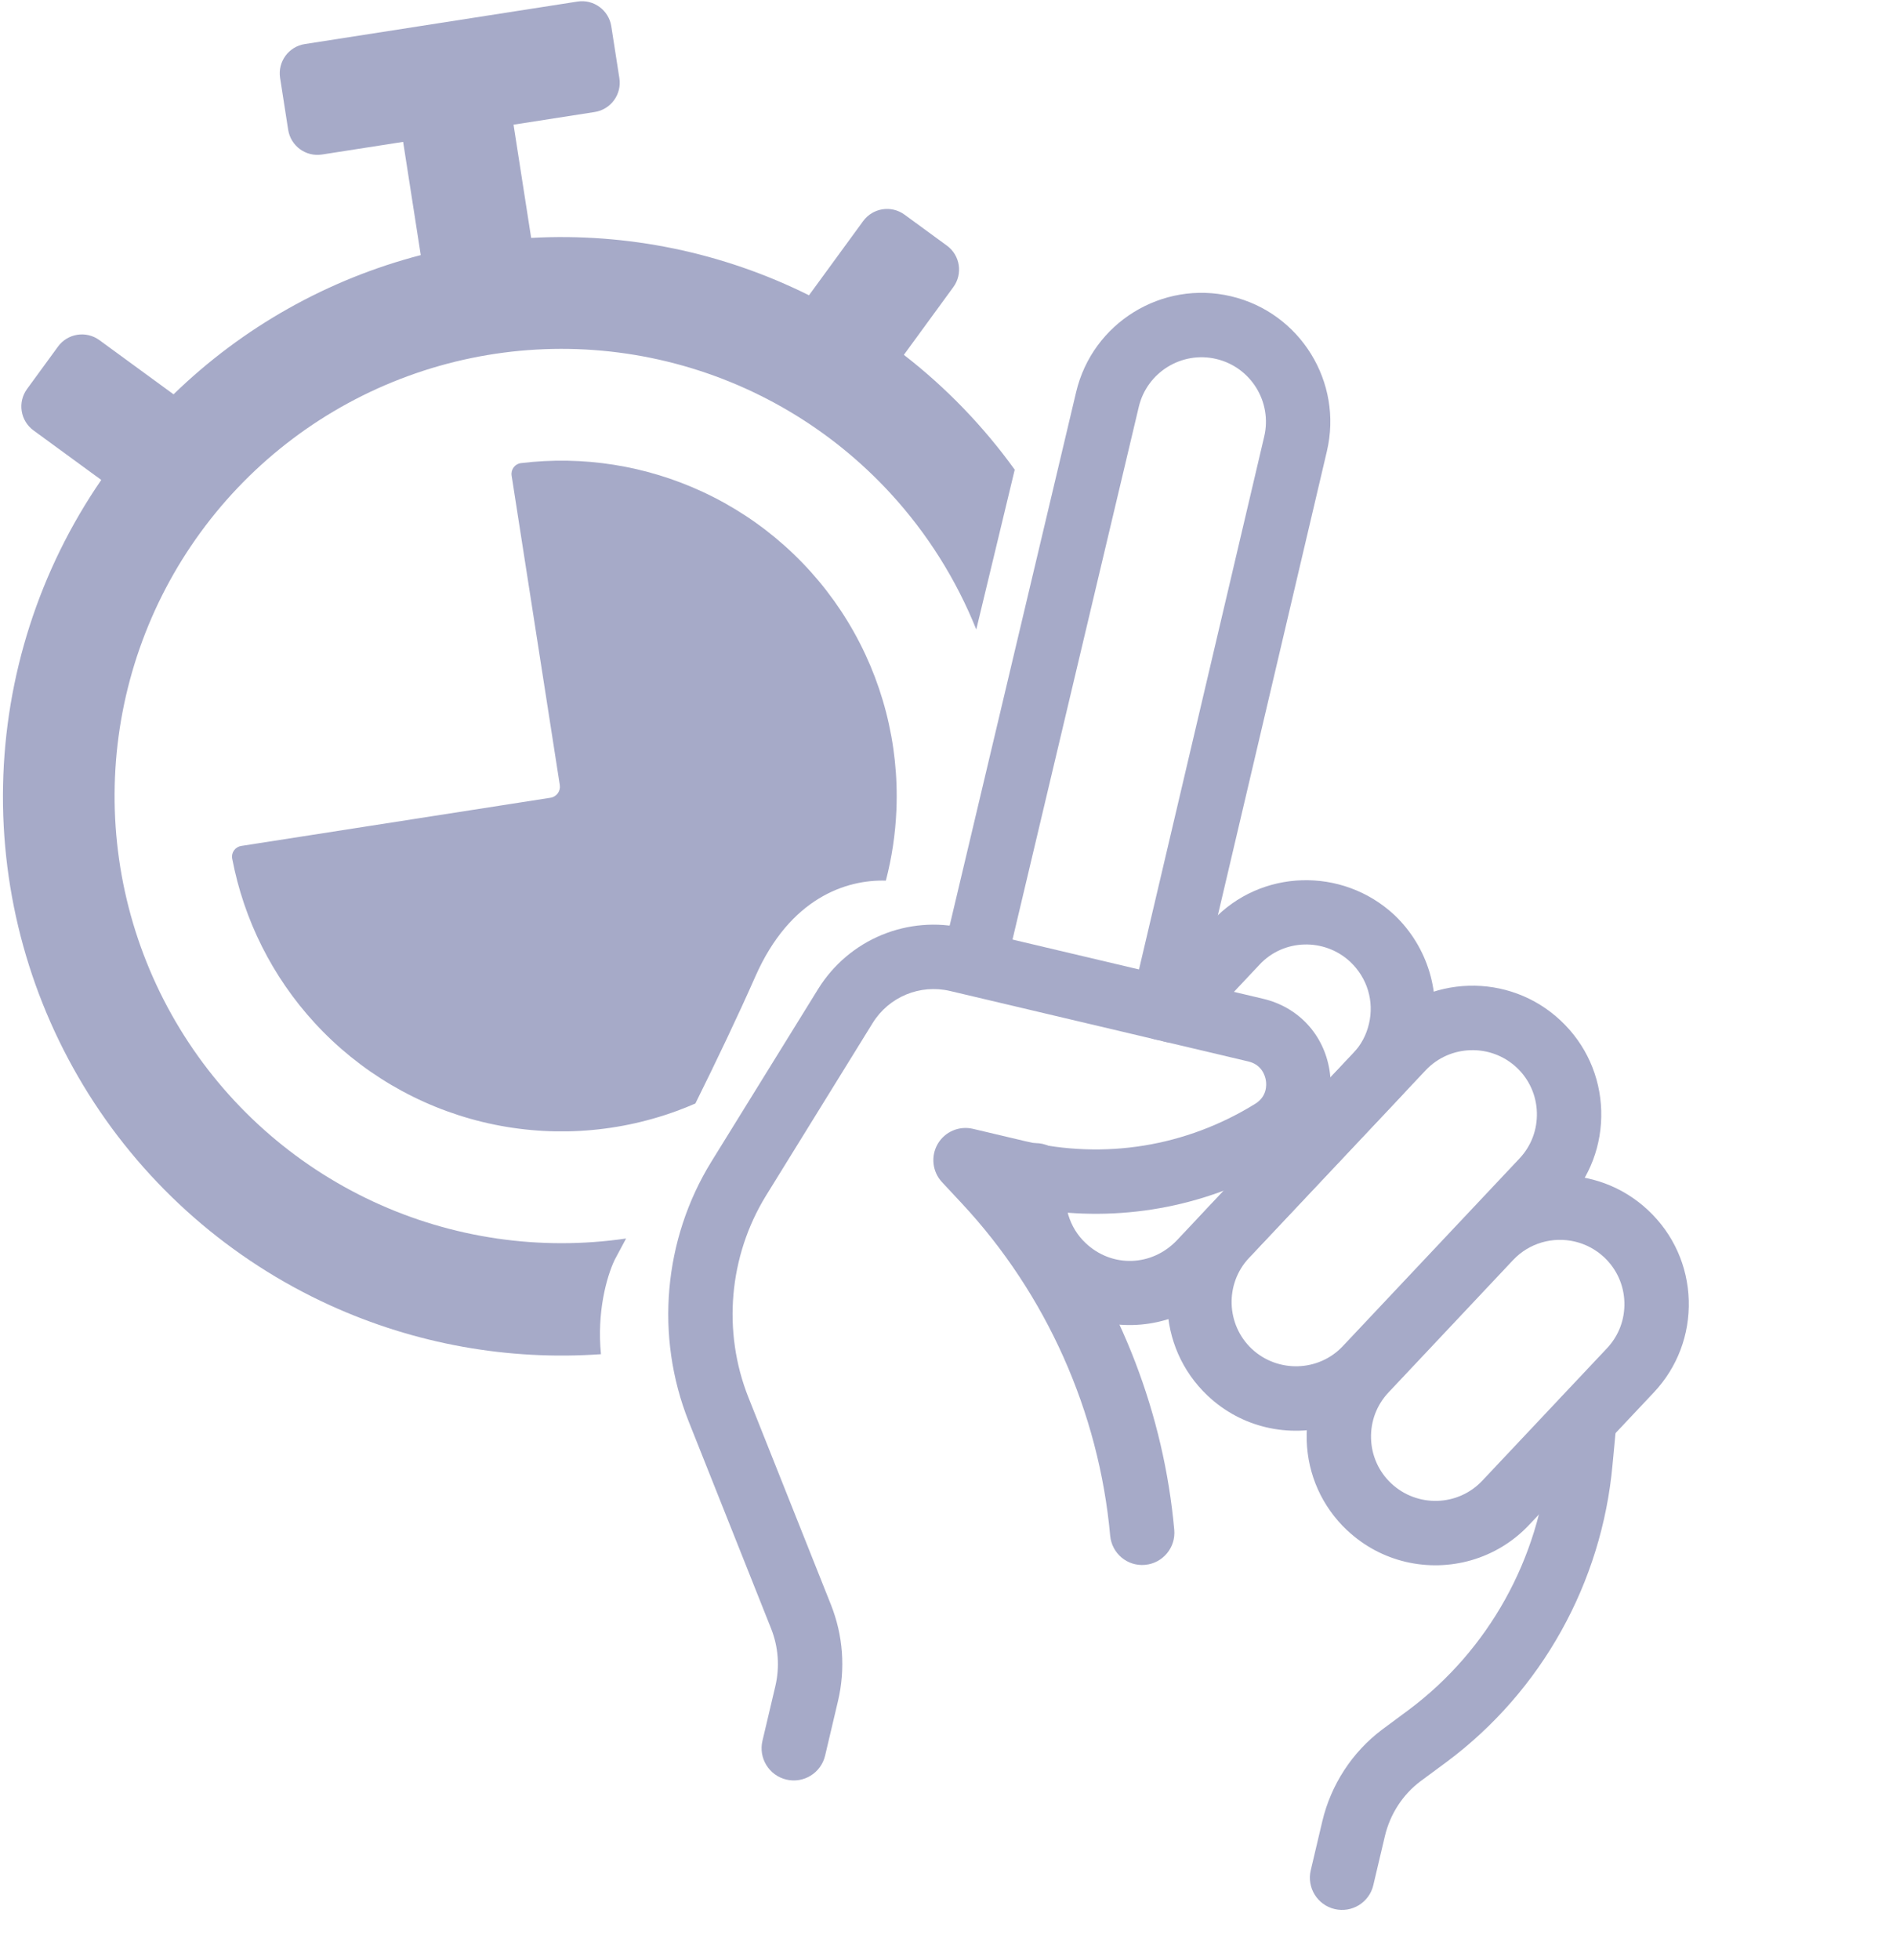 <?xml version="1.0" encoding="UTF-8"?> <svg xmlns="http://www.w3.org/2000/svg" width="512" height="529" viewBox="0 0 512 529" fill="none"> <path d="M212.355 480.306C207.685 479.203 204.79 474.518 205.893 469.849L209.365 455.146C210.603 449.901 210.199 444.501 208.216 439.513L185.97 383.639C176.849 360.693 179.154 334.516 192.09 313.545L220.892 266.992C229.22 253.507 245.174 246.915 260.57 250.55L341.104 269.567C350.596 271.808 357.447 279.177 359.015 288.8C360.583 298.423 356.402 307.582 348.104 312.696C328.754 324.667 306.398 329.552 284.125 326.9C302.743 351.838 314.301 381.79 317.099 412.906C317.525 417.686 314.008 421.911 309.224 422.353C304.385 422.8 300.227 419.228 299.794 414.482C296.784 381.083 282.523 349.189 259.639 324.691L254.379 319.055C251.77 316.259 251.298 312.057 253.224 308.743C255.145 305.446 259.003 303.785 262.742 304.668L276.869 308.004C298.238 313.049 320.286 309.467 338.945 297.922C342.162 295.949 342.041 292.83 341.835 291.585C341.629 290.339 340.763 287.349 337.092 286.482L256.558 267.465C248.454 265.551 240.041 269.031 235.651 276.121L206.867 322.679C196.817 338.99 195.022 359.376 202.12 377.199L224.369 433.057C227.687 441.396 228.345 450.411 226.284 459.141L222.812 473.844C221.709 478.513 217.025 481.408 212.355 480.306V480.306Z" fill="#A6AAC8"></path> <path d="M341.91 385.219C336.175 383.864 330.715 381.039 326.13 376.705C312.174 363.568 311.518 341.532 324.66 327.559L372.337 276.942C385.491 262.989 407.544 262.338 421.479 275.488C428.246 281.856 432.124 290.47 432.398 299.751C432.667 309.05 429.313 317.885 422.95 324.635L375.273 375.252C366.46 384.585 353.618 387.983 341.91 385.219V385.219ZM338.045 364.068C345.029 370.576 356.064 370.288 362.622 363.316L410.299 312.699C413.489 309.326 415.16 304.898 415.023 300.257C414.887 295.617 412.941 291.299 409.564 288.126C402.585 281.601 391.562 281.91 384.991 288.861L337.314 339.478C330.739 346.445 331.06 357.489 338.045 364.068Z" fill="#A6AAC8"></path> <path d="M297.005 356.699C291.269 355.345 285.797 352.499 281.232 348.152C272.438 339.931 268.567 327.353 271.143 315.386C272.161 310.696 276.777 307.714 281.471 308.715L281.64 308.755C286.242 309.842 289.144 314.421 288.142 319.043C286.842 325.077 288.763 331.389 293.168 335.502C300.248 342.211 311.046 341.867 317.818 334.749L365.433 284.242C367.546 282.026 368.957 279.377 369.68 276.314C371.119 270.224 369.236 263.974 364.655 259.623C357.645 253.074 346.606 253.379 340.115 260.366L322.919 278.651C319.625 282.161 314.141 282.312 310.624 279.053C307.132 275.763 306.946 270.271 310.24 266.762L327.415 248.49C340.405 234.552 362.453 233.846 376.557 246.965C385.601 255.567 389.415 268.31 386.582 280.305C385.168 286.295 382.208 291.794 378.045 296.188L330.409 346.707C321.513 356.092 308.679 359.456 297.005 356.699Z" fill="#A6AAC8"></path> <path d="M379.581 421.533C373.845 420.178 368.386 417.353 363.783 413.015L363.779 413.032C357.017 406.648 353.138 398.034 352.865 388.752C352.596 379.454 355.95 370.618 362.313 363.868L395.971 328.143C409.125 314.19 431.178 313.539 445.114 326.689C451.88 333.057 455.759 341.671 456.032 350.952C456.301 360.251 452.947 369.087 446.584 375.836L412.926 411.562C404.105 420.929 391.272 424.293 379.581 421.533ZM425.283 335.1C419.429 333.718 413.013 335.4 408.604 340.075L374.964 375.804C371.774 379.177 370.103 383.606 370.239 388.246C370.376 392.887 372.322 397.205 375.699 400.378C382.708 406.927 393.697 406.611 400.272 399.643L433.93 363.917C437.12 360.544 438.79 356.116 438.654 351.475C438.517 346.834 436.571 342.517 433.195 339.344C430.898 337.194 428.16 335.779 425.283 335.1V335.1Z" fill="#A6AAC8"></path> <path d="M312.052 280.569C307.383 279.466 304.488 274.782 305.586 270.129L341.39 117.823C343.595 108.483 337.792 99.093 328.453 96.888C319.114 94.682 309.723 100.485 307.518 109.824L271.498 261.687C270.395 266.356 265.711 269.251 261.041 268.148C256.371 267.046 253.48 262.344 254.583 257.674L290.607 105.795C295.031 87.138 313.787 75.562 332.448 79.969C351.11 84.375 362.706 103.118 358.317 121.784L322.513 274.09C321.428 278.764 316.739 281.676 312.052 280.569Z" fill="#A6AAC8"></path> <path d="M360.417 515.25C355.747 514.147 352.852 509.463 353.955 504.793L357.071 491.596C359.412 481.682 365.149 472.891 373.208 466.827L380.395 461.504C401.951 445.41 415.719 420.688 418.153 393.666L419.235 382.275C419.682 377.504 423.921 374.004 428.708 374.456C433.466 374.882 436.996 379.146 436.528 383.929L435.454 395.286C432.586 427.172 416.284 456.421 390.765 475.456L383.582 480.762C378.805 484.35 375.383 489.615 373.973 495.587L370.857 508.784C369.771 513.458 365.086 516.353 360.417 515.25V515.25Z" fill="#A6AAC8"></path> <path fill-rule="evenodd" clip-rule="evenodd" d="M244.083 95.773L257.448 77.475C260.054 73.907 259.275 68.903 255.708 66.297L244.265 57.935C240.697 55.328 235.691 56.107 233.085 59.675L218.459 79.698C195.215 68.124 169.363 62.786 143.435 64.207L138.676 33.649L160.584 30.236C164.949 29.556 167.937 25.466 167.257 21.1L165.076 7.097C164.396 2.731 160.306 -0.256 155.94 0.424L82.311 11.892C77.945 12.572 74.958 16.662 75.638 21.028L77.819 35.031C78.499 39.397 82.589 42.385 86.955 41.705L108.863 38.292L113.623 68.85C88.491 75.382 65.487 88.33 46.865 106.426L26.842 91.8C23.273 89.194 18.268 89.974 15.662 93.542L7.304 104.989C4.699 108.556 5.479 113.561 9.046 116.166L27.344 129.532C10.647 153.817 1.428 182.46 0.826 211.925C0.225 241.389 8.266 270.385 23.958 295.331C39.65 320.277 62.304 340.081 89.124 352.296C112.088 362.756 137.244 367.26 162.282 365.492C161.162 354.275 163.765 344.683 166 340C166.889 338.357 167.922 336.431 169.072 334.269C145.847 337.661 122.128 334.208 100.823 324.32C79.172 314.271 60.986 298.027 48.566 277.643C36.146 257.259 30.05 233.649 31.048 209.8C32.046 185.951 40.094 162.933 54.174 143.658C68.254 124.383 87.733 109.716 110.149 101.511C132.564 93.307 156.91 91.933 180.106 97.565C203.302 103.197 224.307 115.581 240.465 133.15C250.399 143.952 258.226 156.415 263.636 169.895L274.019 126.766C265.619 115.117 255.554 104.665 244.083 95.773ZM239.22 237.682C240.837 231.482 241.798 225.098 242.069 218.632C242.817 200.745 238.245 183.038 228.93 167.75C219.615 152.461 205.976 140.279 189.737 132.742C174.407 125.627 157.409 122.954 140.672 124.996C139.027 125.197 137.907 126.736 138.162 128.373L151.17 211.883C151.425 213.52 150.304 215.054 148.667 215.309L65.157 228.316C63.52 228.571 62.395 230.106 62.704 231.734C65.85 248.3 73.565 263.679 85.006 276.119C97.124 289.297 112.878 298.584 130.275 302.808C147.672 307.032 165.931 306.002 182.743 299.849C184.445 299.226 186.125 298.553 187.78 297.832C193.476 286.343 199.237 274.296 204 263.5C213.342 242.326 228.541 237.352 239.22 237.682Z" fill="#A6AAC8"></path> </svg> 